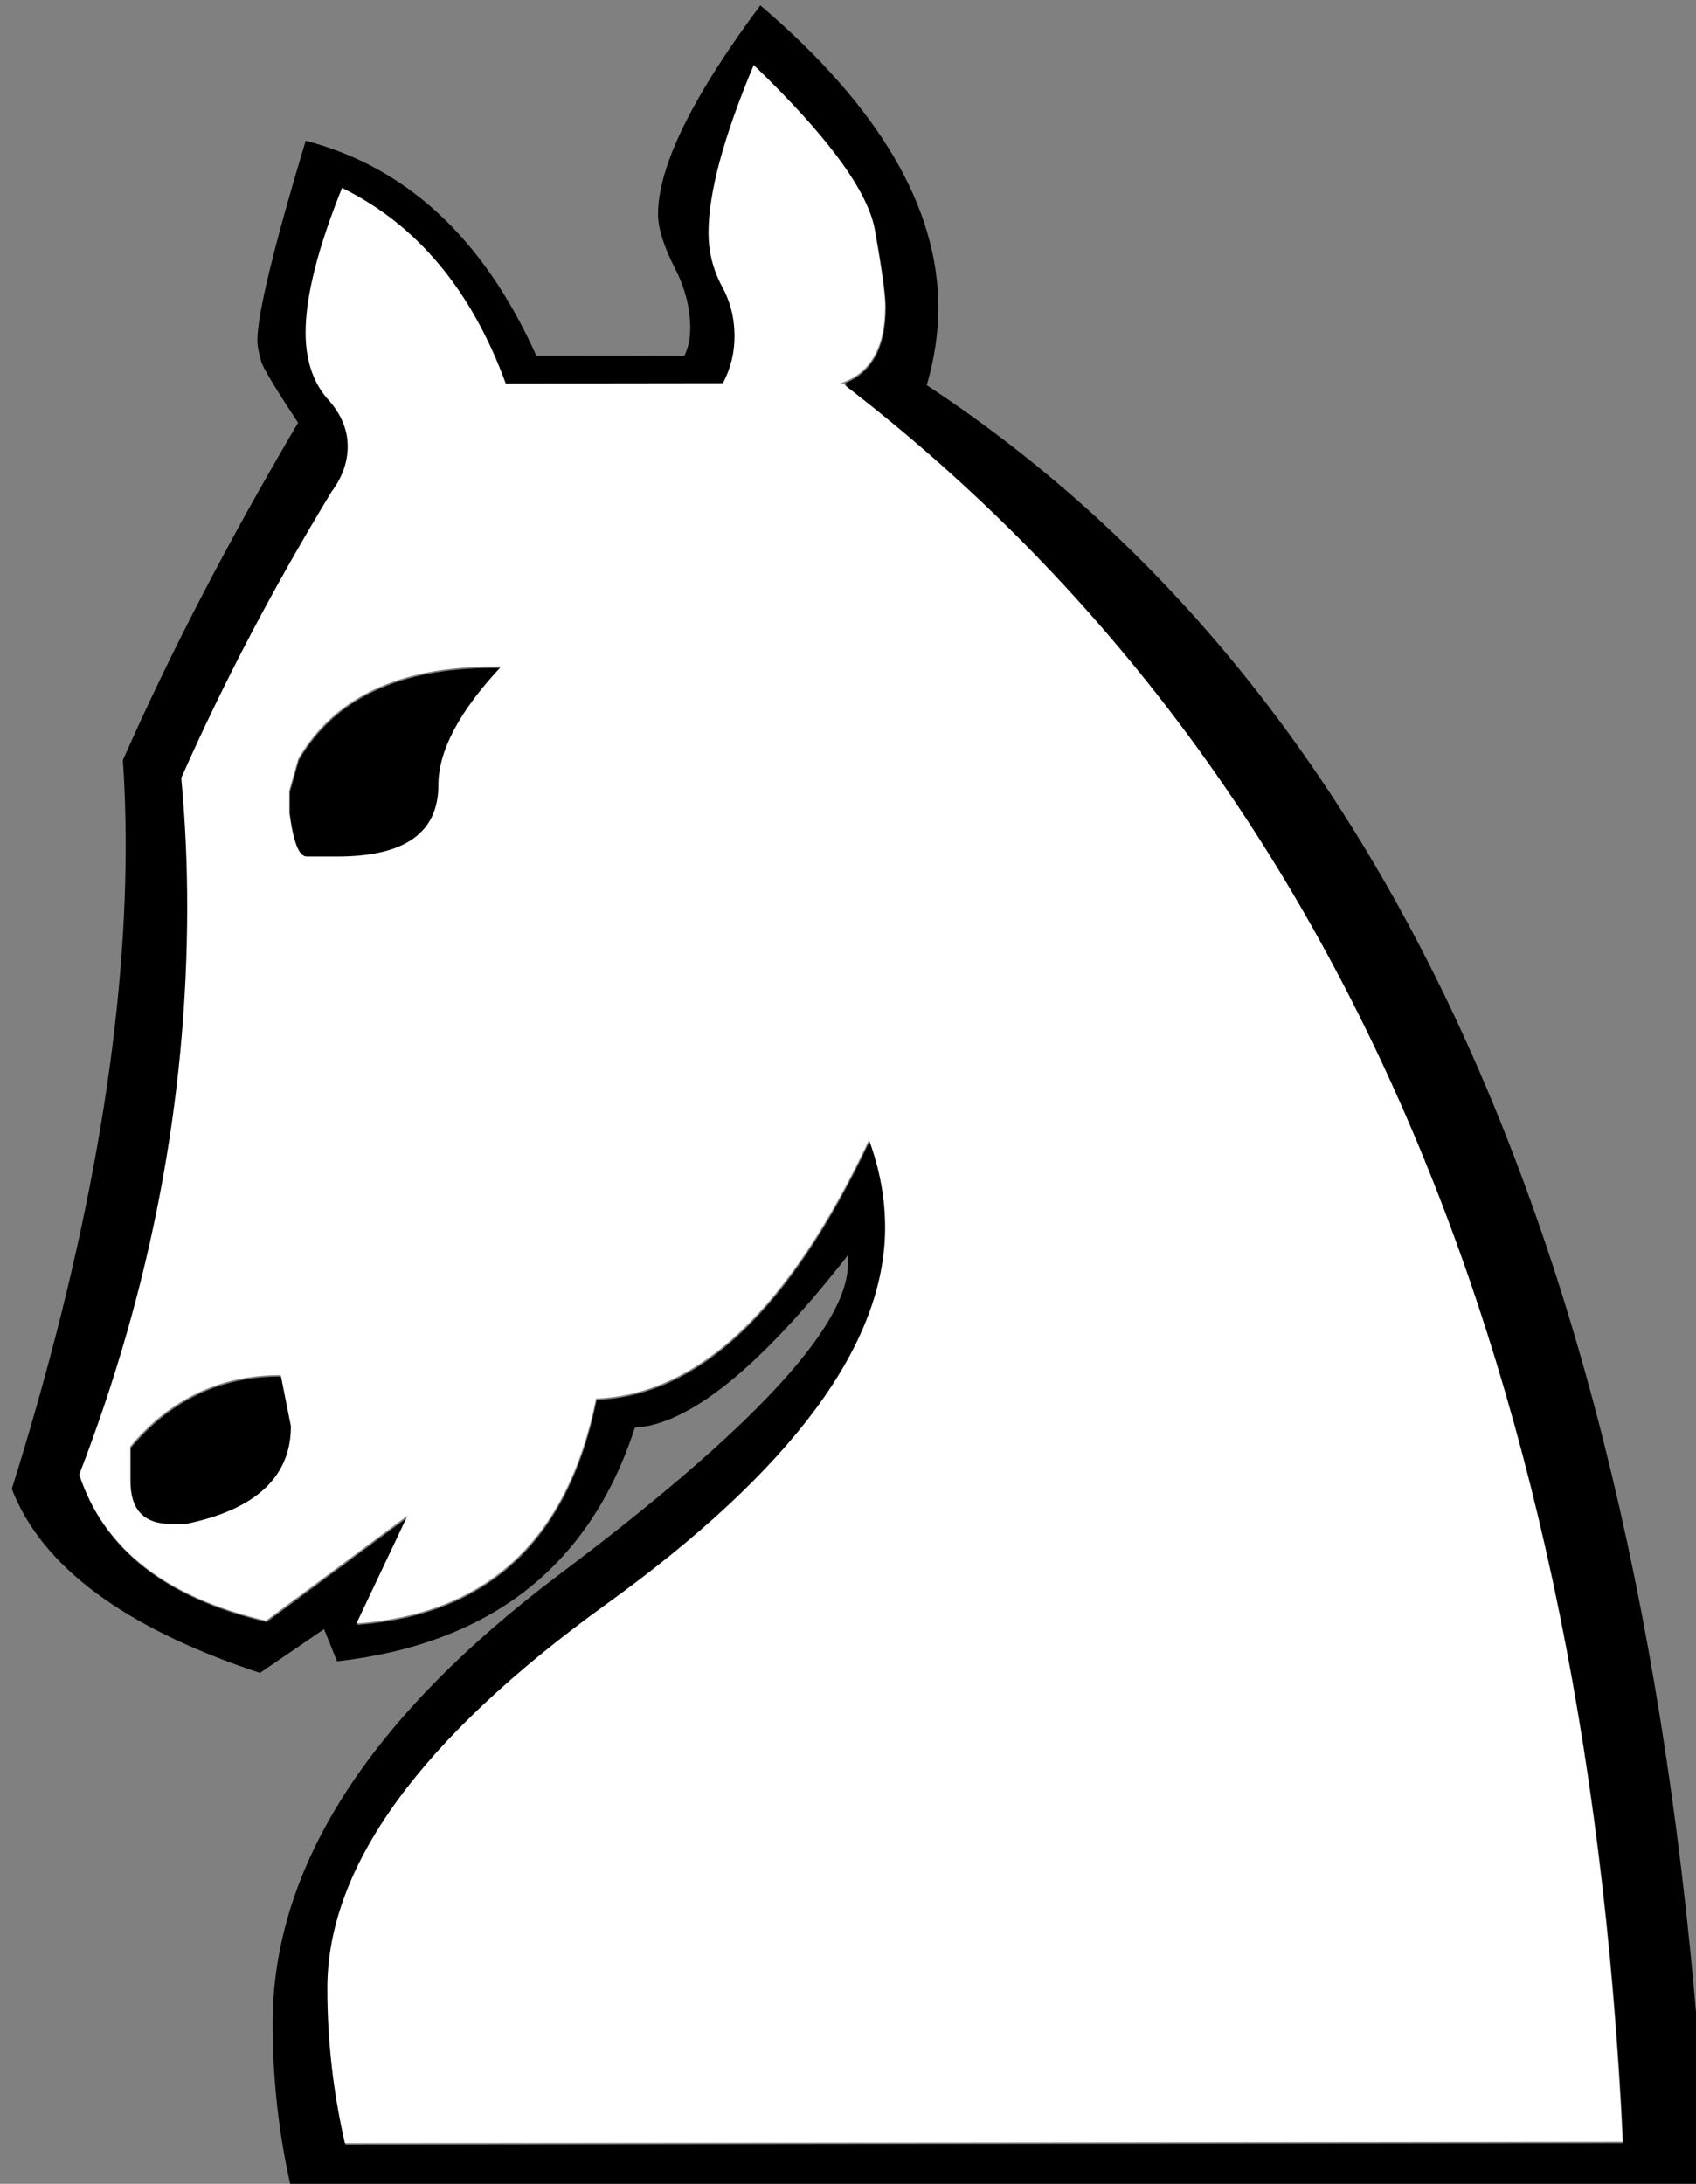 <?xml version="1.0" encoding="UTF-8" standalone="no"?>
<!-- Created with Inkscape (http://www.inkscape.org/) -->

<svg
   xmlns:dc="http://purl.org/dc/elements/1.1/"
   xmlns:cc="http://creativecommons.org/ns#"
   xmlns:rdf="http://www.w3.org/1999/02/22-rdf-syntax-ns#"
   xmlns:svg="http://www.w3.org/2000/svg"
   xmlns="http://www.w3.org/2000/svg"
   xmlns:sodipodi="http://sodipodi.sourceforge.net/DTD/sodipodi-0.dtd"
   xmlns:inkscape="http://www.inkscape.org/namespaces/inkscape"
   width="7.767mm"
   height="10mm"
   viewBox="0 0 7.767 10"
   version="1.1"
   id="svg8122"
   inkscape:version="0.92.1 r15371"
   sodipodi:docname="piece-N.svg">
  <rect x="0" y="0" width="7.767" height="10" fill="#808080" stroke="none"/>
  <defs
     id="defs8116" />
  <sodipodi:namedview
     id="base"
     pagecolor="#ffffff"
     bordercolor="#666666"
     borderopacity="1.0"
     inkscape:pageopacity="0.0"
     inkscape:pageshadow="2"
     inkscape:zoom="7.9195959"
     inkscape:cx="22.507168"
     inkscape:cy="2.3837516"
     inkscape:document-units="mm"
     inkscape:current-layer="layer1"
     showgrid="false"
     inkscape:window-width="1285"
     inkscape:window-height="744"
     inkscape:window-x="81"
     inkscape:window-y="24"
     inkscape:window-maximized="1" />
  <g
     inkscape:label="Livello 1"
     inkscape:groupmode="layer"
     id="layer1"
     transform="translate(-109.087,-49.631)">
    <g
       aria-label="♘"
       style="font-style:normal;font-weight:normal;font-size:10.583px;line-height:125%;font-family:sans-serif;letter-spacing:0px;word-spacing:0px;fill:#000000;fill-opacity:1;stroke:none;stroke-width:0.205px;stroke-linecap:butt;stroke-linejoin:miter;stroke-opacity:1"
       id="text8669"
       transform="matrix(1.294,0,0,1.294,-32.02,-17.503)">
      <path
         d="m 111.469,53.14 q 0.021,-0.041 0.021,-0.098 0,-0.109 -0.057,-0.217 -0.057,-0.114 -0.057,-0.186 0,-0.253 0.362,-0.739 0.63,0.537 0.63,1.07 0,0.134 -0.041,0.274 2.532,1.669 2.765,6.387 h -5.013 q -0.067,-0.289 -0.067,-0.589 0,-0.827 1.018,-1.592 1.018,-0.765 1.018,-1.096 v -0.031 q -0.465,0.594 -0.754,0.61 -0.238,0.734 -1.054,0.827 l -0.046,-0.114 -0.227,0.155 q -0.718,-0.238 -0.878,-0.651 0.403,-1.287 0.403,-2.279 0,-0.155 -0.01,-0.3 0.248,-0.563 0.62,-1.194 -0.109,-0.165 -0.129,-0.212 -0.015,-0.052 -0.015,-0.078 0,-0.14 0.171,-0.708 0.537,0.14 0.816,0.76 z m -1.364,1.431 q 0.191,-0.326 0.687,-0.326 h 0.031 q -0.222,0.238 -0.222,0.419 0,0.253 -0.357,0.253 h -0.109 q -0.041,0 -0.062,-0.155 v -0.078 z m -0.062,2.181 0.036,0.181 q 0,0.269 -0.372,0.346 h -0.052 q -0.145,0 -0.145,-0.155 v -0.119 q 0.212,-0.253 0.532,-0.253 z m 0.796,-3.509 q -0.181,-0.496 -0.579,-0.692 -0.129,0.32 -0.129,0.512 0,0.14 0.072,0.227 0.077,0.083 0.077,0.176 0,0.083 -0.057,0.16 -0.305,0.501 -0.532,1.013 0.021,0.227 0.021,0.455 0,1.018 -0.382,2.01 0.129,0.393 0.661,0.517 l 0.501,-0.372 -0.181,0.382 q 0.698,-0.052 0.848,-0.796 0.543,-0.021 0.966,-0.915 0.057,0.155 0.057,0.31 0,0.62 -0.987,1.333 -0.987,0.713 -0.987,1.359 0,0.279 0.062,0.548 l 4.522,-0.005 q -0.202,-4.253 -2.754,-6.217 0.005,0 0.005,-0.005 h -0.021 q 0.16,-0.052 0.16,-0.274 0,-0.062 -0.036,-0.264 -0.031,-0.207 -0.429,-0.589 -0.16,0.382 -0.16,0.594 0,0.098 0.046,0.186 0.046,0.083 0.046,0.181 0,0.088 -0.041,0.165 z"
         style="stroke-width:0.205px"
         id="path8671"
         inkscape:connector-curvature="0" />
    </g>
    <g
       aria-label="♘"
       style="font-style:normal;font-weight:normal;font-size:10.583px;line-height:125%;font-family:sans-serif;letter-spacing:0px;word-spacing:0px;fill:#000000;fill-opacity:1;stroke:none;stroke-width:0.205px;stroke-linecap:butt;stroke-linejoin:miter;stroke-opacity:1"
       id="text8669-3"
       transform="matrix(1.294,0,0,1.294,-23.383,-0.443)">
      <path
         d="m 103.428,41.382 c 0.127,-0.217 0.357,-0.326 0.687,-0.326 h 0.031 c -0.148,0.158 -0.222,0.298 -0.222,0.419 0,0.169 -0.119,0.253 -0.357,0.253 h -0.109 c -0.028,0 -0.048,-0.052 -0.062,-0.155 v -0.078 z m -0.062,2.181 0.036,0.181 c 0,0.179 -0.124,0.295 -0.372,0.346 h -0.052 c -0.097,0 -0.145,-0.052 -0.145,-0.155 v -0.119 c 0.141,-0.169 0.319,-0.253 0.532,-0.253 z m 0.796,-3.509 c -0.121,-0.331 -0.314,-0.562 -0.579,-0.692 -0.086,0.214 -0.129,0.384 -0.129,0.512 0,0.093 0.024,0.169 0.072,0.227 0.052,0.055 0.077,0.114 0.077,0.176 0,0.055 -0.019,0.109 -0.057,0.16 -0.203,0.334 -0.381,0.672 -0.532,1.013 0.014,0.152 0.021,0.303 0.021,0.455 0,0.679 -0.127,1.349 -0.382,2.01 0.086,0.262 0.307,0.434 0.661,0.517 l 0.501,-0.372 -0.181,0.382 c 0.465,-0.034 0.748,-0.3 0.848,-0.796 0.362,-0.014 0.684,-0.319 0.966,-0.915 0.038,0.103 0.057,0.207 0.057,0.31 0,0.413 -0.329,0.858 -0.987,1.333 -0.658,0.475 -0.987,0.928 -0.987,1.359 0,0.186 0.021,0.369 0.062,0.548 l 4.522,-0.005 c -0.134,-2.835 -1.052,-4.908 -2.754,-6.217 0.003,0 0.005,-0.002 0.005,-0.005 h -0.021 c 0.107,-0.034 0.16,-0.126 0.16,-0.274 0,-0.041 -0.012,-0.129 -0.036,-0.264 -0.021,-0.138 -0.164,-0.334 -0.429,-0.589 -0.107,0.255 -0.16,0.453 -0.16,0.594 0,0.065 0.015,0.127 0.046,0.186 0.031,0.055 0.046,0.115 0.046,0.181 0,0.059 -0.014,0.114 -0.041,0.165 z"
         style="fill:#ffffff;fill-opacity:1;stroke-width:0.205px"
         id="path8671-6"
         inkscape:connector-curvature="0"
         sodipodi:nodetypes="cscsssccccccsscccccscsccsccccccssscccccsccscscc" />
    </g>
  </g>
</svg>
